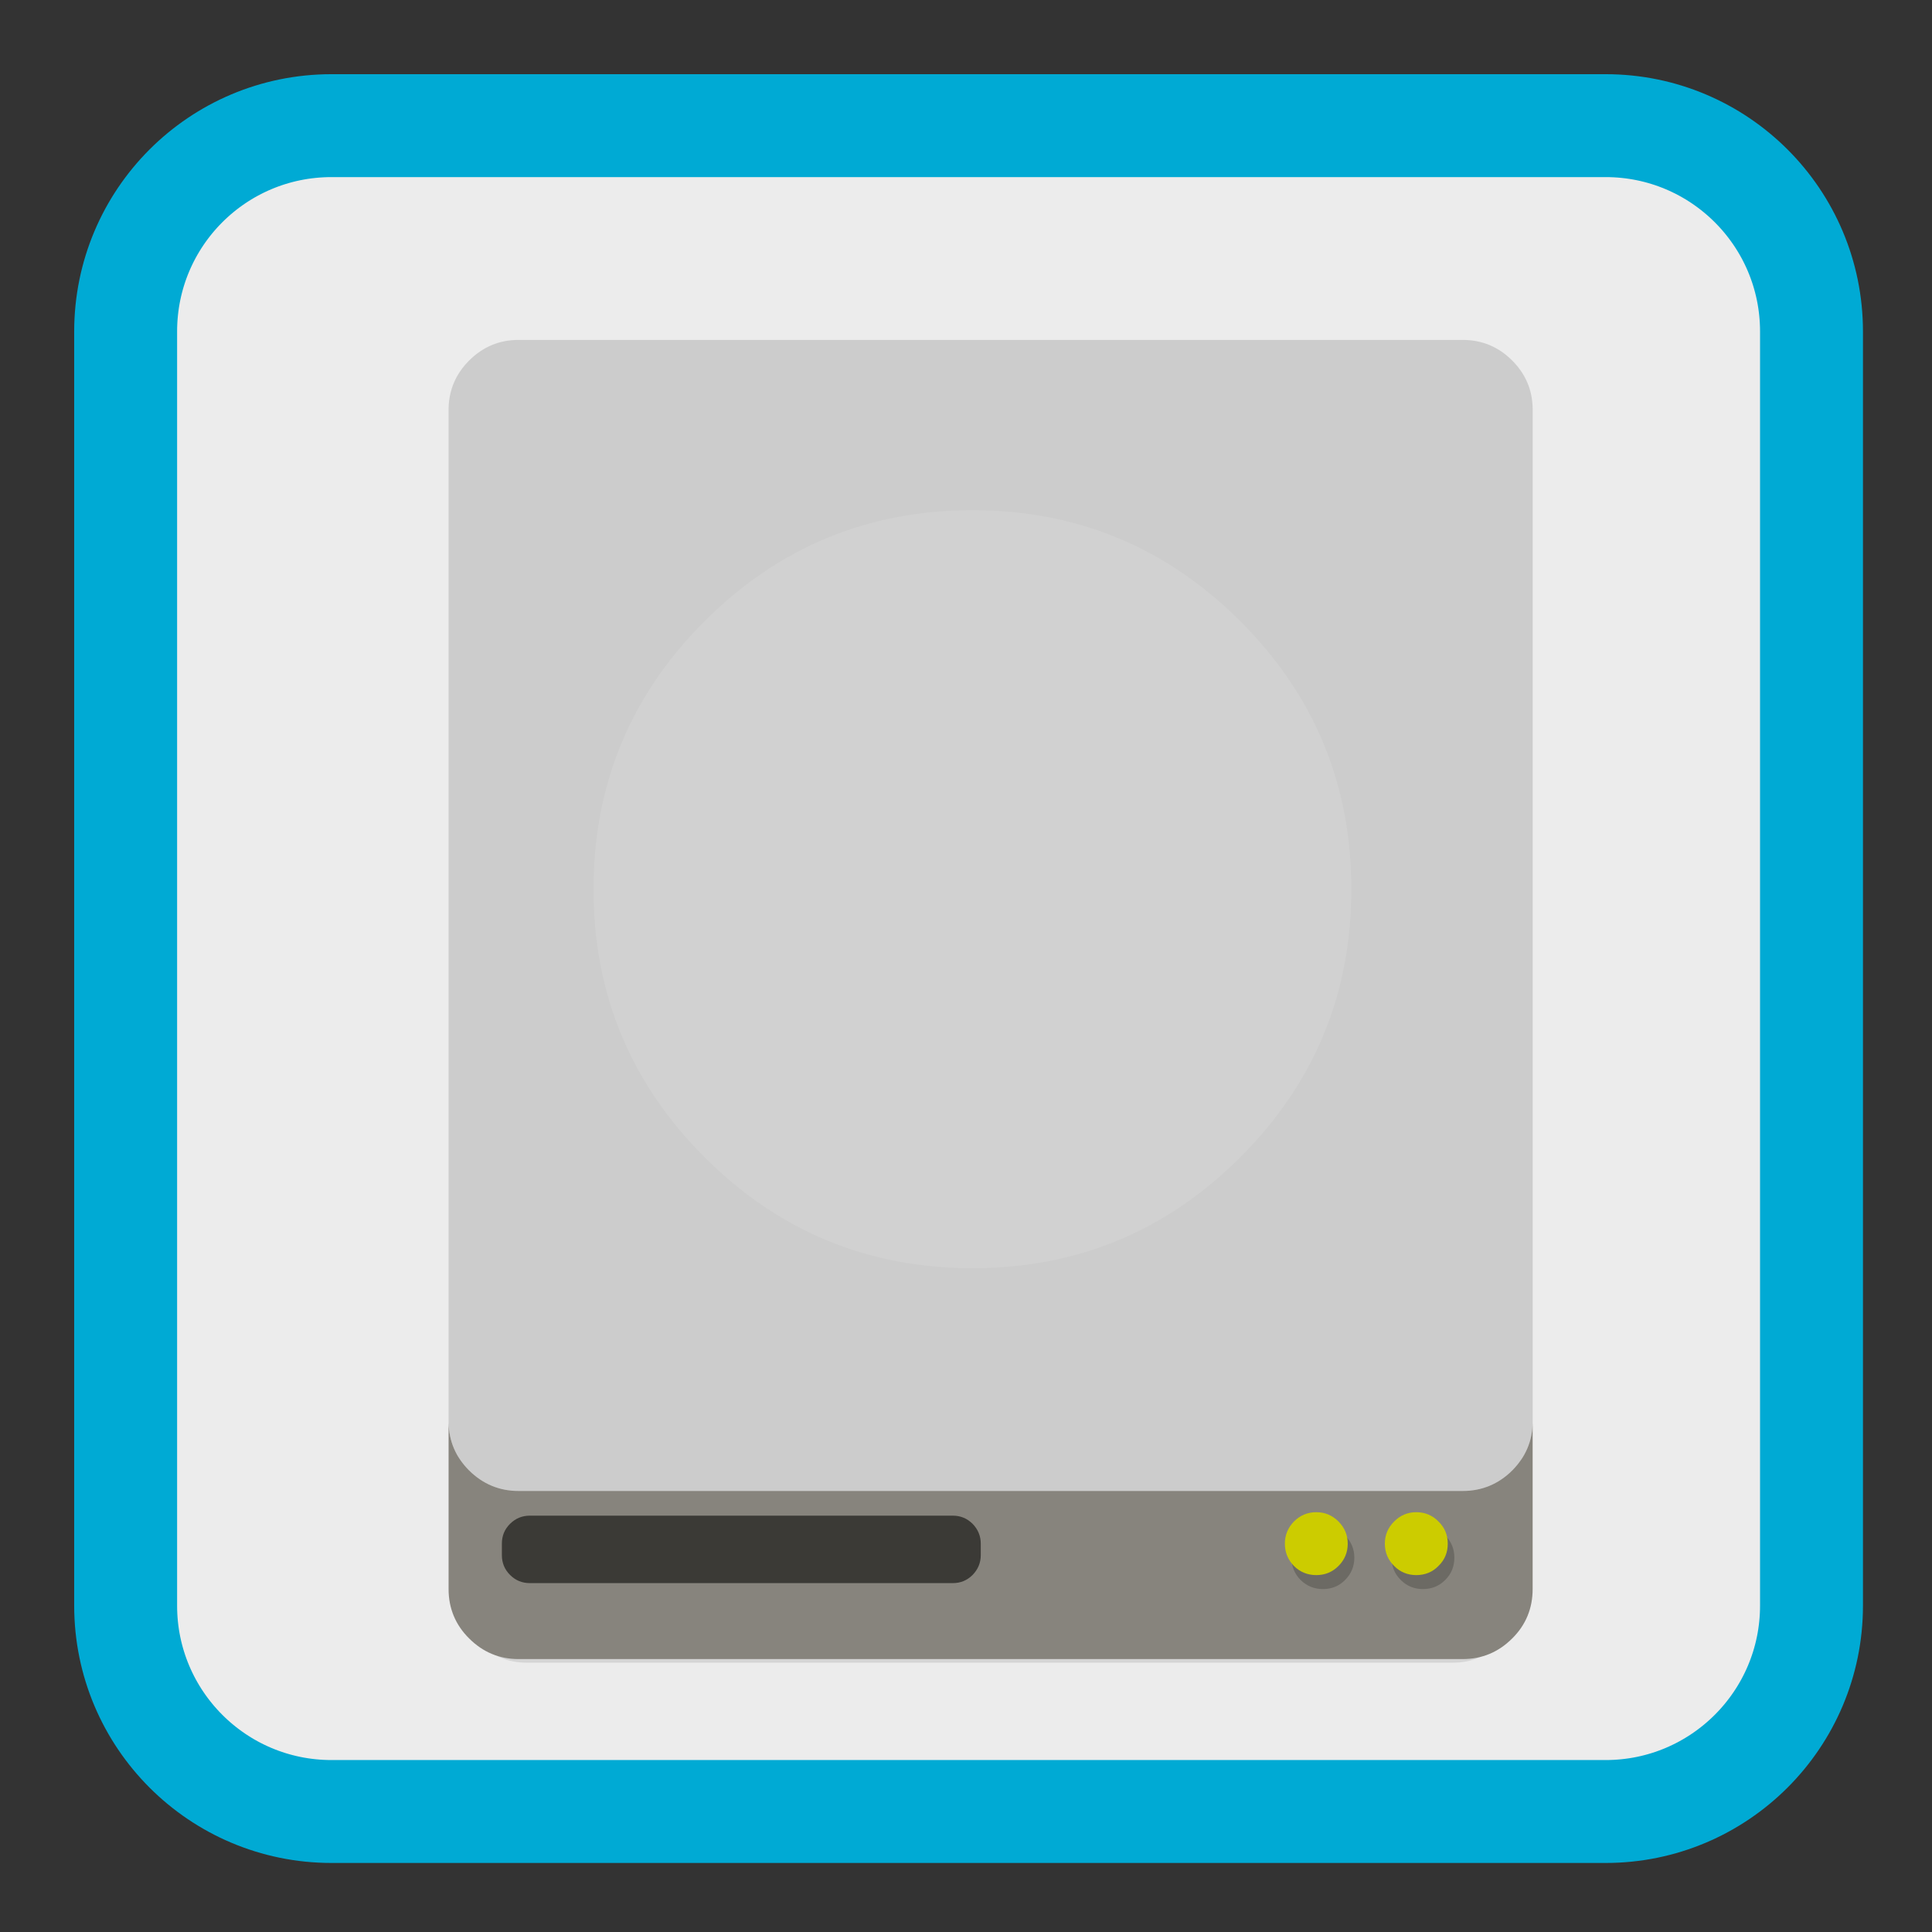 
<svg xmlns="http://www.w3.org/2000/svg" xmlns:xlink="http://www.w3.org/1999/xlink" width="48px" height="48px" viewBox="0 0 48 48" version="1.1">
<rect x="0" y="0" width="48" height="48" fill="#333333" stroke="none"/>
<g id="surface1">
<path style="fill-rule:nonzero;fill:rgb(92.549%,92.549%,92.549%);fill-opacity:1;stroke-width:54.404;stroke-linecap:butt;stroke-linejoin:miter;stroke:rgb(0%,66.667%,83.137%);stroke-opacity:1;stroke-miterlimit:4;" d="M 175.25 66.417 L 848.75 66.417 C 908.833 66.417 957.583 115.083 957.583 175.25 L 957.583 848.75 C 957.583 908.833 908.833 957.583 848.75 957.583 L 175.25 957.583 C 115.083 957.583 66.417 908.833 66.417 848.75 L 66.417 175.25 C 66.417 115.083 115.083 66.417 175.25 66.417 Z M 175.25 66.417 " transform="matrix(0.047,0,0,0.047,0,0)"/>
<path style=" stroke:none;fill-rule:nonzero;fill:rgb(0%,0%,0%);fill-opacity:0.098;" d="M 37.793 10.234 C 37.785 9.773 37.617 9.375 37.297 9.047 C 36.961 8.707 36.559 8.539 36.09 8.539 L 13.094 8.539 C 12.621 8.539 12.219 8.707 11.887 9.047 C 11.566 9.375 11.398 9.773 11.387 10.234 L 11.387 39.57 C 11.387 40.051 11.555 40.461 11.887 40.801 C 12.219 41.141 12.621 41.309 13.094 41.309 L 36.09 41.309 C 36.559 41.309 36.961 41.141 37.297 40.801 C 37.629 40.461 37.793 40.051 37.793 39.57 Z M 37.793 10.234 "/>
<path style=" stroke:none;fill-rule:nonzero;fill:rgb(80%,80%,80%);fill-opacity:1;" d="M 37.57 8.957 C 37.23 8.617 36.82 8.445 36.34 8.445 L 12.883 8.445 C 12.406 8.445 11.996 8.617 11.656 8.957 C 11.328 9.285 11.156 9.68 11.145 10.141 L 11.145 35.348 C 11.156 35.809 11.324 36.203 11.656 36.535 C 11.996 36.871 12.406 37.043 12.883 37.043 L 36.34 37.043 C 36.82 37.043 37.23 36.871 37.57 36.535 C 37.898 36.203 38.07 35.809 38.078 35.348 L 38.078 10.141 C 38.07 9.68 37.898 9.285 37.57 8.957 Z M 37.57 8.957 "/>
<path style=" stroke:none;fill-rule:nonzero;fill:rgb(52.549%,51.373%,48.627%);fill-opacity:0.988;" d="M 11.656 36.535 C 11.324 36.203 11.156 35.809 11.145 35.348 L 11.145 39.48 C 11.145 39.957 11.316 40.371 11.656 40.707 C 11.996 41.047 12.406 41.219 12.883 41.219 L 36.34 41.219 C 36.82 41.219 37.23 41.047 37.57 40.707 C 37.91 40.371 38.078 39.957 38.078 39.48 L 38.078 35.348 C 38.07 35.809 37.898 36.203 37.57 36.535 C 37.23 36.871 36.82 37.043 36.34 37.043 L 12.883 37.043 C 12.406 37.043 11.996 36.871 11.656 36.535 Z M 11.656 36.535 "/>
<path style=" stroke:none;fill-rule:nonzero;fill:rgb(23.137%,22.745%,21.176%);fill-opacity:1;" d="M 24.367 38.352 C 24.367 38.16 24.297 37.996 24.164 37.859 C 24.027 37.723 23.863 37.656 23.672 37.656 L 13.164 37.656 C 12.973 37.656 12.809 37.723 12.672 37.859 C 12.535 37.996 12.469 38.156 12.469 38.352 L 12.469 38.637 C 12.469 38.828 12.535 38.992 12.672 39.129 C 12.809 39.266 12.973 39.332 13.164 39.332 L 23.672 39.332 C 23.863 39.332 24.027 39.266 24.164 39.129 C 24.297 38.992 24.367 38.828 24.367 38.637 Z M 24.367 38.352 "/>
<path style=" stroke:none;fill-rule:nonzero;fill:rgb(0%,0%,0%);fill-opacity:0.2;" d="M 35.906 38.148 C 35.754 37.996 35.57 37.918 35.352 37.918 C 35.137 37.918 34.953 37.996 34.801 38.148 C 34.648 38.301 34.574 38.484 34.574 38.699 C 34.574 38.918 34.648 39.102 34.801 39.254 C 34.953 39.406 35.137 39.48 35.352 39.48 C 35.57 39.48 35.754 39.406 35.906 39.254 C 36.059 39.102 36.133 38.918 36.133 38.699 C 36.133 38.484 36.059 38.301 35.906 38.148 Z M 33.648 38.699 C 33.648 38.484 33.57 38.301 33.418 38.148 C 33.27 37.996 33.082 37.918 32.867 37.918 C 32.652 37.918 32.469 37.996 32.312 38.148 C 32.164 38.301 32.086 38.484 32.086 38.699 C 32.086 38.918 32.164 39.102 32.312 39.254 C 32.469 39.406 32.652 39.48 32.867 39.48 C 33.082 39.48 33.27 39.406 33.418 39.254 C 33.57 39.102 33.648 38.918 33.648 38.699 Z M 33.648 38.699 "/>
<path style=" stroke:none;fill-rule:nonzero;fill:rgb(100%,100%,100%);fill-opacity:0.098;" d="M 30.816 28.75 C 32.656 26.91 33.574 24.691 33.574 22.094 C 33.574 19.492 32.656 17.273 30.816 15.434 C 28.977 13.598 26.762 12.676 24.16 12.676 C 21.559 12.676 19.34 13.598 17.504 15.434 C 15.664 17.273 14.746 19.492 14.746 22.094 C 14.746 24.691 15.664 26.91 17.504 28.75 C 19.34 30.586 21.559 31.508 24.16 31.508 C 26.762 31.508 28.977 30.586 30.816 28.75 Z M 30.816 28.75 "/>
<path style=" stroke:none;fill-rule:nonzero;fill:rgb(80%,80%,0%);fill-opacity:1;" d="M 35.188 39.133 C 35.402 39.133 35.59 39.059 35.738 38.906 C 35.895 38.754 35.969 38.57 35.969 38.352 C 35.969 38.137 35.895 37.953 35.738 37.801 C 35.59 37.648 35.402 37.57 35.188 37.57 C 34.973 37.57 34.789 37.648 34.637 37.801 C 34.484 37.953 34.406 38.137 34.406 38.352 C 34.406 38.57 34.484 38.754 34.637 38.906 C 34.789 39.059 34.973 39.133 35.188 39.133 Z M 33.484 38.352 C 33.484 38.137 33.406 37.953 33.254 37.801 C 33.102 37.648 32.918 37.57 32.703 37.57 C 32.488 37.57 32.301 37.648 32.148 37.801 C 32 37.953 31.922 38.137 31.922 38.352 C 31.922 38.57 32 38.754 32.148 38.906 C 32.301 39.059 32.488 39.133 32.703 39.133 C 32.918 39.133 33.102 39.059 33.254 38.906 C 33.406 38.754 33.484 38.57 33.484 38.352 Z M 33.484 38.352 "/>
</g>
</svg>
